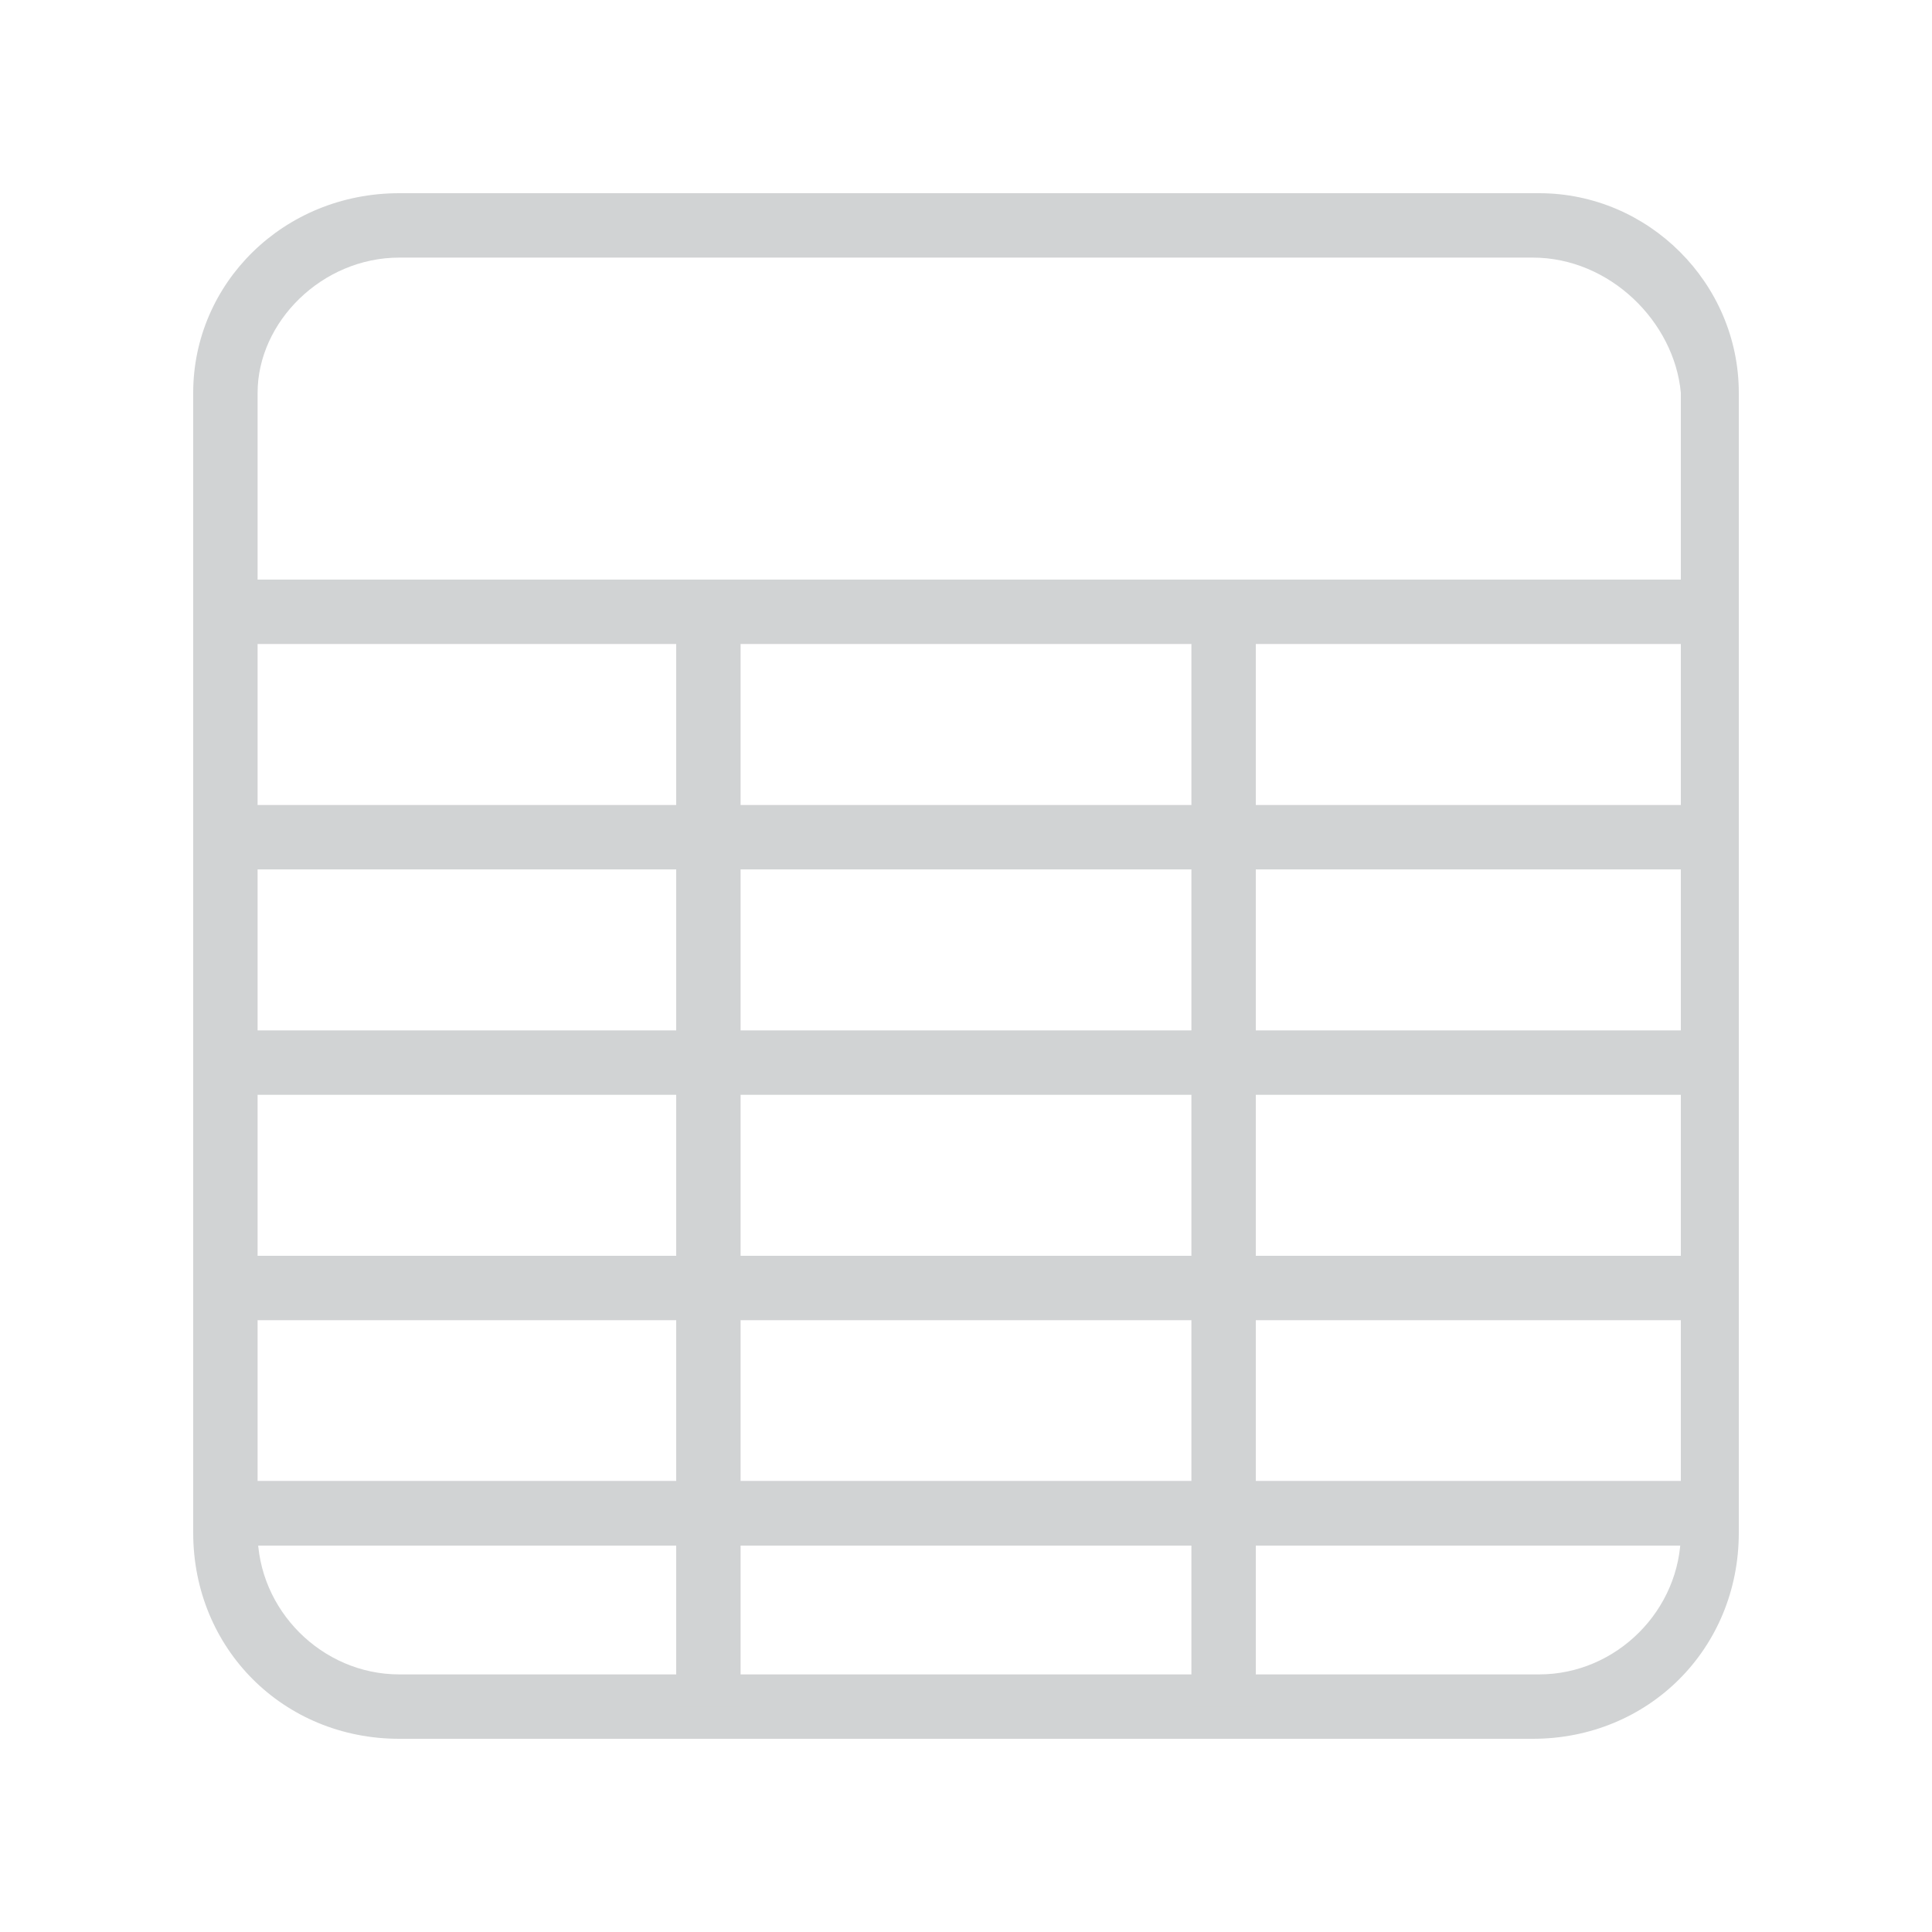 <?xml version="1.0" encoding="utf-8"?>
<!-- Generator: Adobe Illustrator 16.0.4, SVG Export Plug-In . SVG Version: 6.00 Build 0)  -->
<!DOCTYPE svg PUBLIC "-//W3C//DTD SVG 1.1//EN" "http://www.w3.org/Graphics/SVG/1.1/DTD/svg11.dtd">
<svg version="1.1" id="Layer_1" xmlns="http://www.w3.org/2000/svg" xmlns:xlink="http://www.w3.org/1999/xlink" x="0px" y="0px"
	 width="30px" height="30px" viewBox="0 0 30 30" enable-background="new 0 0 30 30" xml:space="preserve">
<g>
	<g id="XMLID_58_">
		<path fill="#D1D3D4" d="M23.8,27H6.2C4.4,27,3,25.6,3,23.8V6.1C3,4.4,4.4,3,6.2,3h17.7C25.6,3,27,4.4,27,6.1v17.7
			C27,25.6,25.6,27,23.8,27z M6.2,4C5,4,4,5,4,6.1v17.7C4,25,5,26,6.2,26h17.7c1.2,0,2.2-1,2.2-2.2V6.1C26,5,25,4,23.8,4H6.2z"/>
	</g>
	<rect x="10.5" y="9.2" fill="#D1D3D4" width="1" height="17.3"/>
	<rect x="18.5" y="9.2" fill="#D1D3D4" width="1" height="17.3"/>
	<rect x="3.9" y="12.5" fill="#D1D3D4" width="22.6" height="1"/>
	<rect x="3.5" y="16" fill="#D1D3D4" width="22.6" height="1"/>
	<rect x="3.5" y="23" fill="#D1D3D4" width="22.6" height="1"/>
	<rect x="3.5" y="23" fill="#D1D3D4" width="22.6" height="1"/>
	<rect x="3.5" y="23" fill="#D1D3D4" width="22.6" height="1"/>
	<rect x="3.9" y="19.5" fill="#D1D3D4" width="22.6" height="1"/>
	<rect x="3.9" y="9" fill="#D1D3D4" width="22.6" height="1"/>
</g>
</svg>

